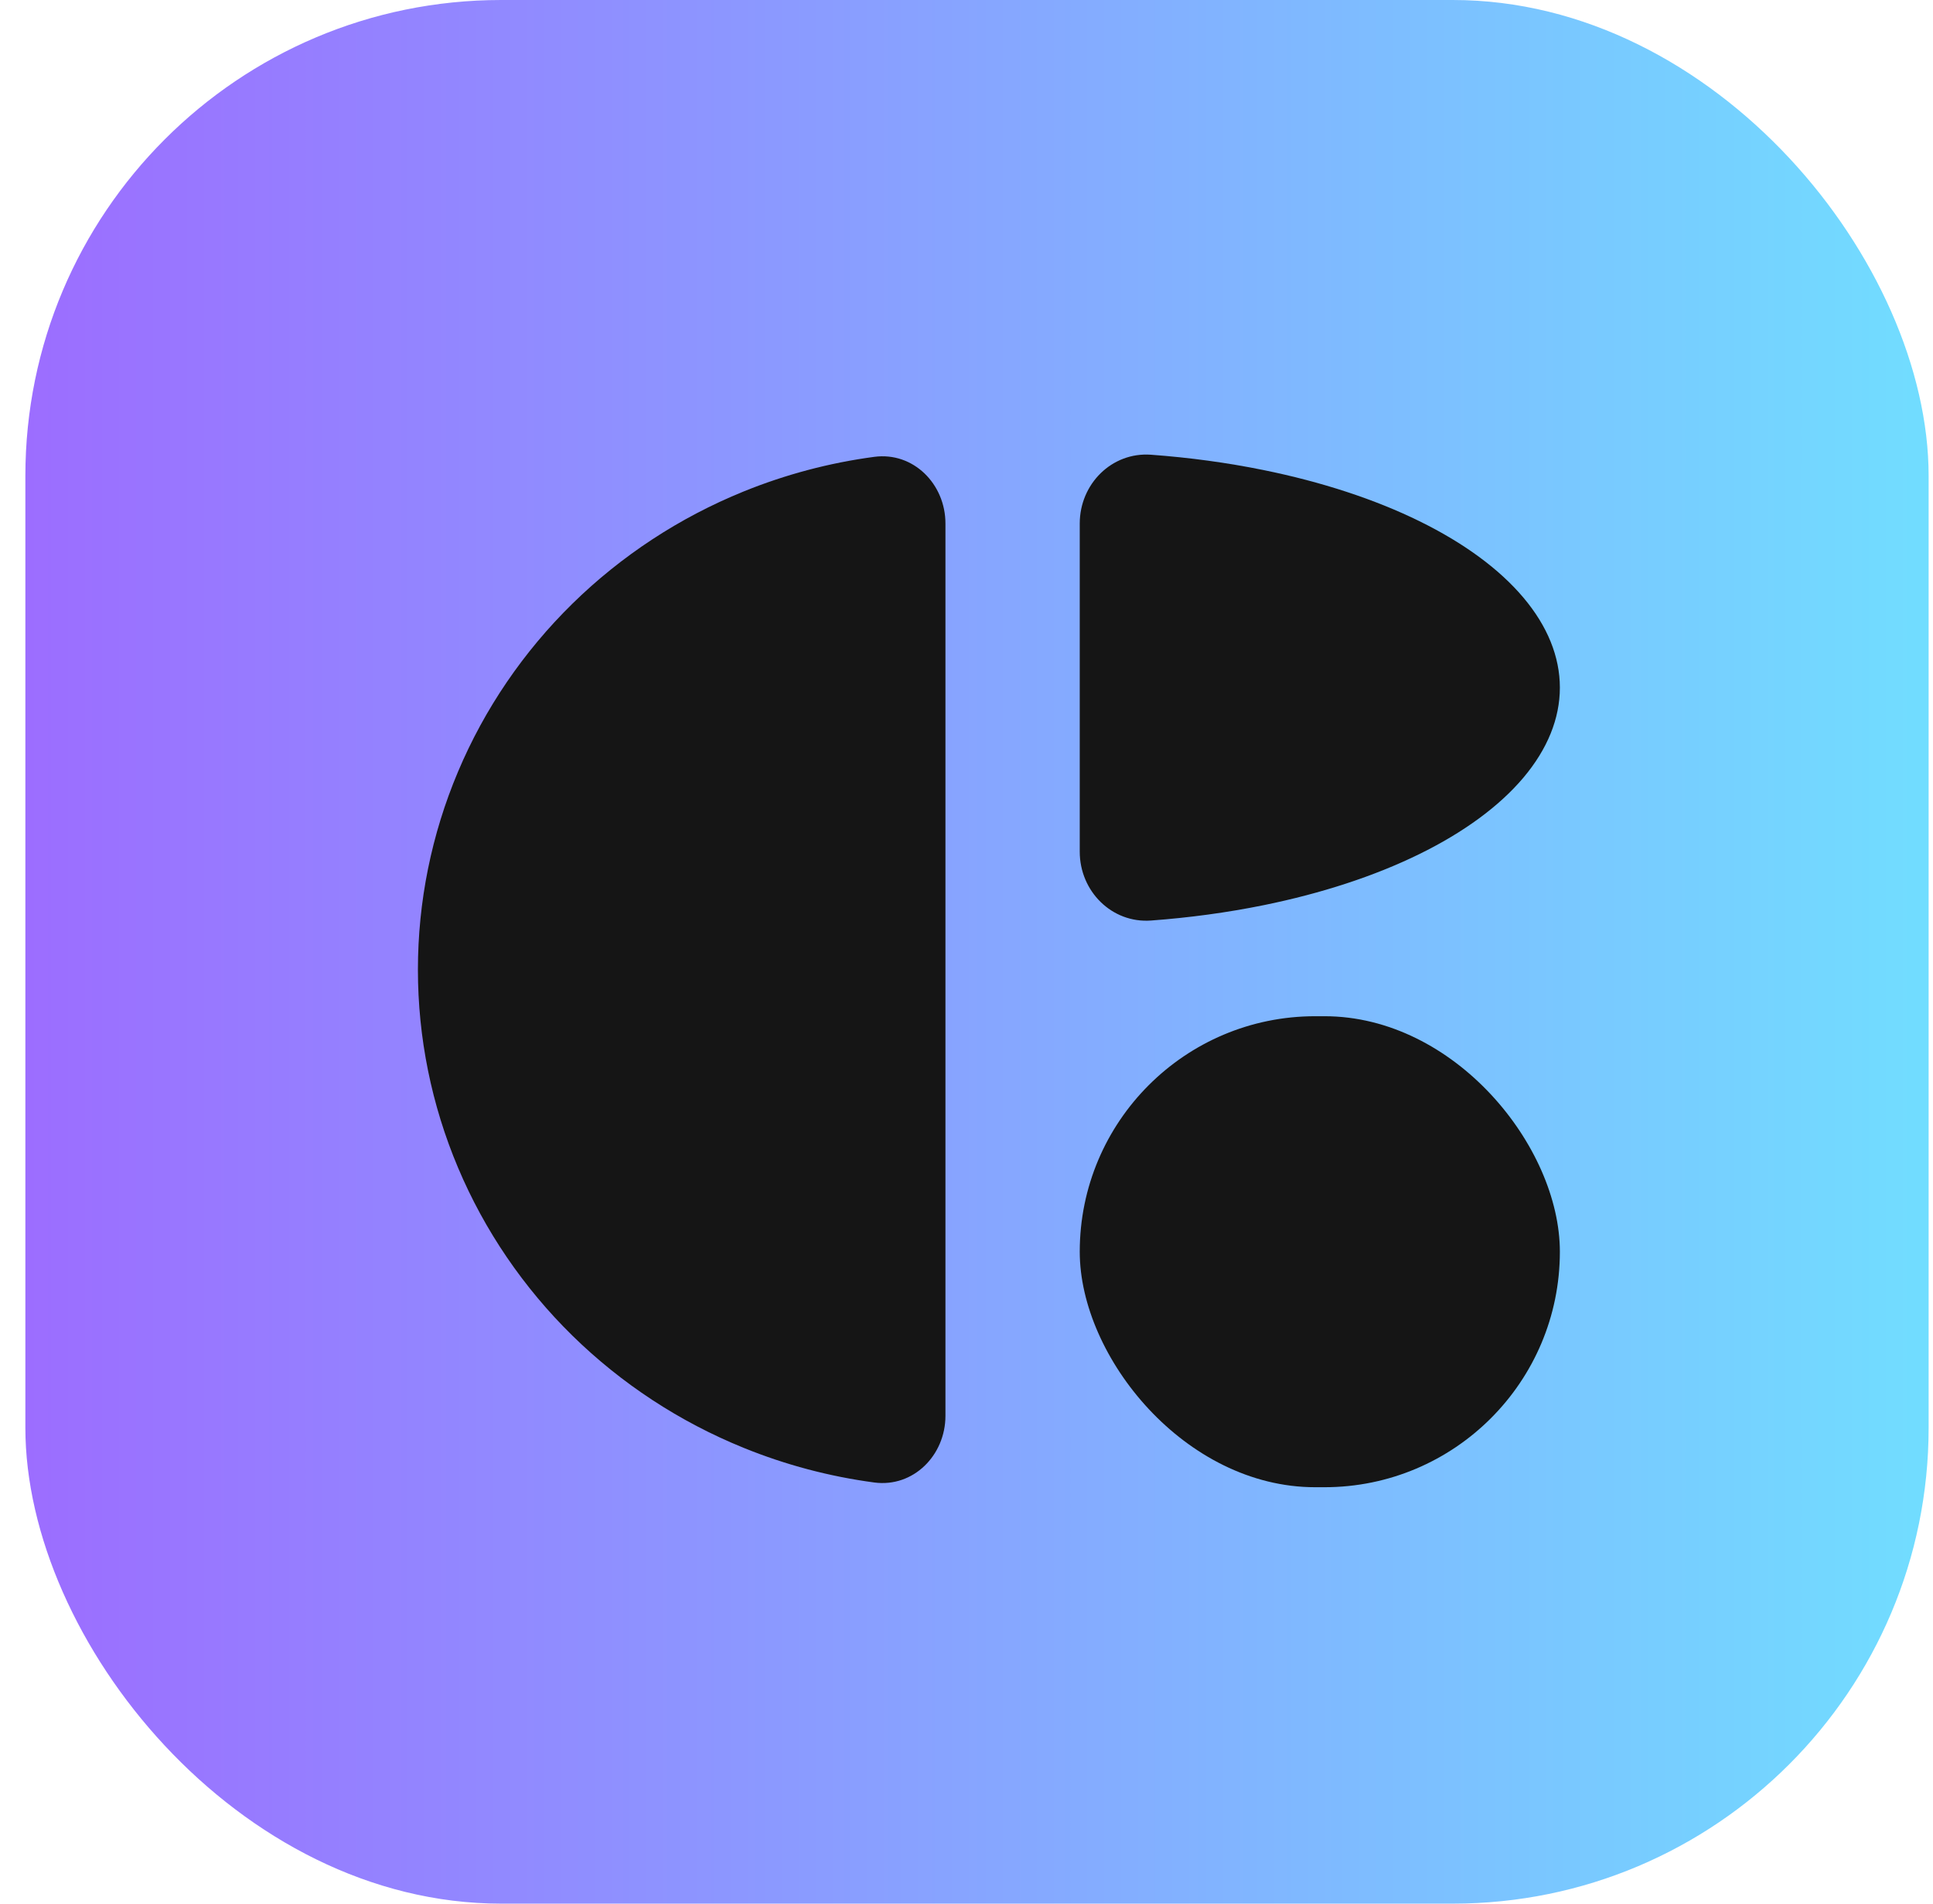 <svg width="65" height="64" viewBox="0 0 65 64" fill="none" xmlns="http://www.w3.org/2000/svg">
<rect x="0.853" width="64" height="64" rx="16" fill="url(#paint0_linear_24_441)"/>
<path d="M31.792 47.6C31.792 48.925 30.713 50.016 29.399 49.841C27.892 49.64 26.415 49.249 25.004 48.675C22.851 47.801 20.896 46.519 19.248 44.904C17.601 43.288 16.294 41.37 15.403 39.259C14.511 37.148 14.053 34.885 14.053 32.6C14.053 30.315 14.511 28.052 15.403 25.941C16.294 23.83 17.601 21.912 19.248 20.296C20.896 18.681 22.851 17.399 25.004 16.524C26.415 15.951 27.892 15.56 29.399 15.359C30.713 15.184 31.792 16.274 31.792 17.6L31.792 47.6Z" fill="#151515"/>
<path d="M36.308 28.635C36.308 29.961 37.384 31.045 38.706 30.948C40.001 30.852 41.271 30.68 42.486 30.433C44.445 30.035 46.225 29.451 47.724 28.716C49.223 27.981 50.412 27.108 51.224 26.148C52.035 25.187 52.453 24.157 52.453 23.118C52.453 22.078 52.035 21.048 51.224 20.088C50.412 19.127 49.223 18.254 47.724 17.519C46.225 16.784 44.445 16.201 42.486 15.803C41.271 15.556 40.001 15.383 38.706 15.288C37.384 15.191 36.308 16.274 36.308 17.6L36.308 28.635Z" fill="#151515"/>
<rect x="36.308" y="34.165" width="16.145" height="15.835" rx="7.918" fill="#151515"/>
<defs>
<linearGradient id="paint0_linear_24_441" x1="0.853" y1="32" x2="64.853" y2="32" gradientUnits="userSpaceOnUse">
<stop stop-color="#9C6DFF"/>
<stop offset="1" stop-color="#71DDFF"/>
</linearGradient>
</defs>
</svg>
